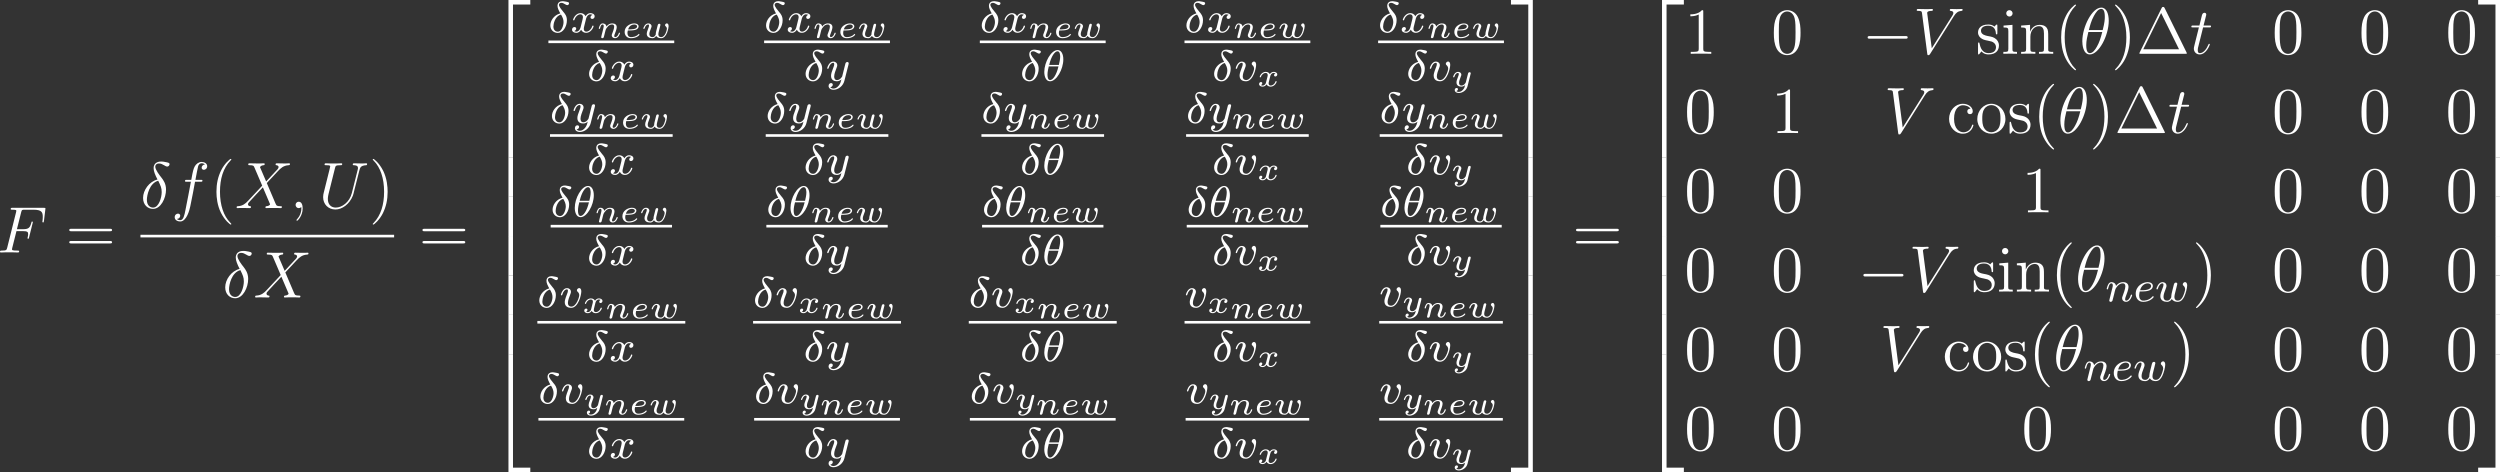 <?xml version='1.0' encoding='UTF-8'?>
<!-- Generated by CodeCogs with dvisvgm 3.4.3 -->
<svg version='1.1' xmlns='http://www.w3.org/2000/svg' xmlns:xlink='http://www.w3.org/1999/xlink' width='514.854pt' height='97.241pt' viewBox='-.167 -.335 514.854 97.241'>
<rect x="-.167" y="-.335" width="514.854" height="97.241" fill="#333333" stroke="none"/>
<defs>
<path id='g1-0' d='M7.878-2.75C8.082-2.75 8.297-2.75 8.297-2.989S8.082-3.228 7.878-3.228H1.411C1.207-3.228 .992-3.228 .992-2.989S1.207-2.75 1.411-2.75H7.878Z'/>
<path id='g5-1' d='M5.153-8.321C5.069-8.488 5.045-8.536 4.878-8.536C4.698-8.536 4.674-8.488 4.591-8.321L.598-.239C.574-.203 .55-.132 .55-.084C.55-.012 .562 0 .801 0H8.942C9.182 0 9.194-.012 9.194-.084C9.194-.132 9.17-.203 9.146-.239L5.153-8.321ZM4.507-7.436L7.771-.825H1.255L4.507-7.436Z'/>
<path id='g5-40' d='M3.885 2.905C3.885 2.869 3.885 2.845 3.682 2.642C2.487 1.435 1.817-.538 1.817-2.977C1.817-5.296 2.379-7.293 3.766-8.703C3.885-8.811 3.885-8.835 3.885-8.871C3.885-8.942 3.826-8.966 3.778-8.966C3.622-8.966 2.642-8.106 2.056-6.934C1.447-5.727 1.172-4.447 1.172-2.977C1.172-1.913 1.339-.49 1.961 .789C2.666 2.224 3.646 3.001 3.778 3.001C3.826 3.001 3.885 2.977 3.885 2.905Z'/>
<path id='g5-41' d='M3.371-2.977C3.371-3.885 3.252-5.368 2.582-6.755C1.877-8.189 .897-8.966 .765-8.966C.717-8.966 .658-8.942 .658-8.871C.658-8.835 .658-8.811 .861-8.608C2.056-7.4 2.726-5.428 2.726-2.989C2.726-.669 2.164 1.327 .777 2.738C.658 2.845 .658 2.869 .658 2.905C.658 2.977 .717 3.001 .765 3.001C.921 3.001 1.901 2.14 2.487 .968C3.096-.251 3.371-1.542 3.371-2.977Z'/>
<path id='g5-48' d='M5.356-3.826C5.356-4.818 5.296-5.786 4.866-6.695C4.376-7.687 3.515-7.95 2.929-7.95C2.236-7.95 1.387-7.603 .944-6.611C.61-5.858 .49-5.117 .49-3.826C.49-2.666 .574-1.793 1.004-.944C1.47-.036 2.295 .251 2.917 .251C3.957 .251 4.555-.371 4.902-1.064C5.332-1.961 5.356-3.132 5.356-3.826ZM2.917 .012C2.534 .012 1.757-.203 1.53-1.506C1.399-2.224 1.399-3.132 1.399-3.969C1.399-4.949 1.399-5.834 1.59-6.539C1.793-7.34 2.403-7.711 2.917-7.711C3.371-7.711 4.065-7.436 4.292-6.408C4.447-5.727 4.447-4.782 4.447-3.969C4.447-3.168 4.447-2.26 4.316-1.53C4.089-.215 3.335 .012 2.917 .012Z'/>
<path id='g5-49' d='M3.443-7.663C3.443-7.938 3.443-7.95 3.204-7.95C2.917-7.627 2.319-7.185 1.088-7.185V-6.838C1.363-6.838 1.961-6.838 2.618-7.149V-.921C2.618-.49 2.582-.347 1.53-.347H1.16V0C1.482-.024 2.642-.024 3.037-.024S4.579-.024 4.902 0V-.347H4.531C3.479-.347 3.443-.49 3.443-.921V-7.663Z'/>
<path id='g5-61' d='M8.07-3.873C8.237-3.873 8.452-3.873 8.452-4.089C8.452-4.316 8.249-4.316 8.07-4.316H1.028C.861-4.316 .646-4.316 .646-4.101C.646-3.873 .849-3.873 1.028-3.873H8.07ZM8.07-1.65C8.237-1.65 8.452-1.65 8.452-1.865C8.452-2.092 8.249-2.092 8.07-2.092H1.028C.861-2.092 .646-2.092 .646-1.877C.646-1.65 .849-1.65 1.028-1.65H8.07Z'/>
<path id='g5-99' d='M4.328-4.423C4.184-4.423 3.742-4.423 3.742-3.933C3.742-3.646 3.945-3.443 4.232-3.443C4.507-3.443 4.734-3.61 4.734-3.957C4.734-4.758 3.897-5.332 2.929-5.332C1.53-5.332 .418-4.089 .418-2.582C.418-1.052 1.566 .12 2.917 .12C4.495 .12 4.854-1.315 4.854-1.423S4.77-1.53 4.734-1.53C4.627-1.53 4.615-1.494 4.579-1.351C4.316-.502 3.67-.143 3.025-.143C2.295-.143 1.327-.777 1.327-2.594C1.327-4.579 2.343-5.069 2.941-5.069C3.395-5.069 4.053-4.89 4.328-4.423Z'/>
<path id='g5-105' d='M2.08-7.364C2.08-7.675 1.829-7.95 1.494-7.95C1.184-7.95 .921-7.699 .921-7.376C.921-7.018 1.207-6.791 1.494-6.791C1.865-6.791 2.08-7.101 2.08-7.364ZM.43-5.141V-4.794C1.196-4.794 1.303-4.722 1.303-4.136V-.885C1.303-.347 1.172-.347 .395-.347V0C.729-.024 1.303-.024 1.65-.024C1.781-.024 2.475-.024 2.881 0V-.347C2.104-.347 2.056-.406 2.056-.873V-5.272L.43-5.141Z'/>
<path id='g5-110' d='M5.32-2.905C5.32-4.017 5.32-4.352 5.045-4.734C4.698-5.2 4.136-5.272 3.73-5.272C2.57-5.272 2.116-4.28 2.02-4.041H2.008V-5.272L.383-5.141V-4.794C1.196-4.794 1.291-4.71 1.291-4.125V-.885C1.291-.347 1.16-.347 .383-.347V0C.693-.024 1.339-.024 1.674-.024C2.02-.024 2.666-.024 2.977 0V-.347C2.212-.347 2.068-.347 2.068-.885V-3.108C2.068-4.364 2.893-5.033 3.634-5.033S4.543-4.423 4.543-3.694V-.885C4.543-.347 4.411-.347 3.634-.347V0C3.945-.024 4.591-.024 4.926-.024C5.272-.024 5.918-.024 6.229 0V-.347C5.631-.347 5.332-.347 5.32-.705V-2.905Z'/>
<path id='g5-111' d='M5.487-2.558C5.487-4.101 4.316-5.332 2.929-5.332C1.494-5.332 .359-4.065 .359-2.558C.359-1.028 1.554 .12 2.917 .12C4.328 .12 5.487-1.052 5.487-2.558ZM2.929-.143C2.487-.143 1.949-.335 1.602-.921C1.279-1.459 1.267-2.164 1.267-2.666C1.267-3.12 1.267-3.85 1.638-4.388C1.973-4.902 2.499-5.093 2.917-5.093C3.383-5.093 3.885-4.878 4.208-4.411C4.579-3.862 4.579-3.108 4.579-2.666C4.579-2.248 4.579-1.506 4.268-.944C3.933-.371 3.383-.143 2.929-.143Z'/>
<path id='g5-115' d='M3.921-5.057C3.921-5.272 3.921-5.332 3.802-5.332C3.706-5.332 3.479-5.069 3.395-4.961C3.025-5.26 2.654-5.332 2.271-5.332C.825-5.332 .395-4.543 .395-3.885C.395-3.754 .395-3.335 .849-2.917C1.231-2.582 1.638-2.499 2.188-2.391C2.845-2.26 3.001-2.224 3.3-1.985C3.515-1.805 3.67-1.542 3.67-1.207C3.67-.693 3.371-.12 2.319-.12C1.53-.12 .956-.574 .693-1.769C.646-1.985 .646-1.997 .634-2.008C.61-2.056 .562-2.056 .526-2.056C.395-2.056 .395-1.997 .395-1.781V-.155C.395 .06 .395 .12 .514 .12C.574 .12 .586 .108 .789-.143C.849-.227 .849-.251 1.028-.442C1.482 .12 2.128 .12 2.331 .12C3.587 .12 4.208-.574 4.208-1.518C4.208-2.164 3.814-2.546 3.706-2.654C3.276-3.025 2.953-3.096 2.164-3.24C1.805-3.312 .933-3.479 .933-4.196C.933-4.567 1.184-5.117 2.26-5.117C3.563-5.117 3.634-4.005 3.658-3.634C3.67-3.539 3.754-3.539 3.79-3.539C3.921-3.539 3.921-3.599 3.921-3.814V-5.057Z'/>
<path id='g2-101' d='M1.321-1.345C1.716-1.345 2.17-1.375 2.481-1.476C3.001-1.65 3.025-2.014 3.025-2.104C3.025-2.397 2.738-2.636 2.23-2.636C1.494-2.636 .478-2.11 .478-1.088C.478-.454 .891 .06 1.638 .06C2.75 .06 3.186-.532 3.186-.604C3.186-.658 3.12-.723 3.072-.723C3.043-.723 3.037-.717 2.947-.628C2.588-.221 1.979-.137 1.65-.137C1.166-.137 .992-.484 .992-.867C.992-.915 .998-1.112 1.058-1.345H1.321ZM1.112-1.542C1.309-2.248 1.895-2.439 2.23-2.439C2.511-2.439 2.75-2.313 2.75-2.098C2.75-1.542 1.751-1.542 1.112-1.542Z'/>
<path id='g2-110' d='M1.751-2.068C1.722-2.523 1.303-2.636 1.076-2.636S.693-2.499 .586-2.307C.436-2.062 .365-1.745 .365-1.722C.365-1.656 .418-1.632 .472-1.632C.568-1.632 .574-1.674 .604-1.769C.723-2.248 .867-2.439 1.058-2.439C1.273-2.439 1.273-2.194 1.273-2.134C1.273-2.038 1.213-1.799 1.172-1.632C1.13-1.47 1.07-1.225 1.04-1.094C.998-.944 .962-.789 .921-.64C.879-.472 .807-.173 .807-.137C.807-.006 .909 .06 1.016 .06S1.225-.012 1.273-.102C1.285-.137 1.339-.347 1.369-.466L1.5-1.004C1.542-1.16 1.566-1.267 1.602-1.405C1.656-1.608 1.865-1.925 2.086-2.146C2.206-2.26 2.463-2.439 2.786-2.439C3.168-2.439 3.168-2.134 3.168-2.02C3.168-1.668 2.911-1.028 2.803-.759C2.768-.658 2.726-.562 2.726-.46C2.726-.155 3.001 .06 3.33 .06C3.933 .06 4.232-.729 4.232-.861C4.232-.873 4.226-.944 4.119-.944C4.035-.944 4.029-.915 3.993-.801C3.897-.484 3.652-.137 3.347-.137C3.234-.137 3.186-.227 3.186-.353C3.186-.472 3.228-.574 3.282-.699C3.371-.933 3.64-1.608 3.64-1.943C3.64-2.433 3.27-2.636 2.815-2.636C2.517-2.636 2.134-2.54 1.751-2.068Z'/>
<path id='g2-119' d='M1.811-1.883C1.853-1.985 1.865-2.02 1.865-2.116C1.865-2.451 1.56-2.636 1.267-2.636C.658-2.636 .365-1.841 .365-1.716C.365-1.686 .389-1.632 .472-1.632S.574-1.668 .592-1.722C.759-2.295 1.076-2.439 1.243-2.439C1.363-2.439 1.405-2.361 1.405-2.224C1.405-2.092 1.327-1.895 1.261-1.733C1.022-1.136 .986-.909 .986-.753C.986-.179 1.447 .06 2.008 .06C2.122 .06 2.445 .06 2.708-.353L2.756-.293C2.827-.197 3.025 .06 3.599 .06C4.692 .06 4.973-1.901 4.973-2.146C4.973-2.576 4.728-2.642 4.651-2.642C4.483-2.642 4.316-2.469 4.316-2.307C4.316-2.2 4.394-2.14 4.435-2.11C4.585-1.991 4.657-1.835 4.657-1.65C4.657-1.512 4.376-.137 3.622-.137C3.102-.137 3.102-.55 3.102-.669C3.102-.825 3.156-1.046 3.204-1.231L3.353-1.835L3.437-2.17C3.455-2.242 3.485-2.355 3.485-2.379C3.485-2.451 3.431-2.576 3.27-2.576C3.049-2.576 3.007-2.391 2.953-2.182C2.905-1.985 2.69-1.142 2.666-1.034C2.648-.944 2.63-.873 2.63-.741C2.63-.699 2.63-.664 2.636-.628C2.457-.263 2.277-.137 2.032-.137C1.614-.137 1.459-.377 1.459-.687C1.459-.915 1.548-1.219 1.733-1.674L1.811-1.883Z'/>
<path id='g2-120' d='M3.365-2.349C3.156-2.289 3.108-2.116 3.108-2.026C3.108-1.835 3.264-1.793 3.347-1.793C3.521-1.793 3.694-1.937 3.694-2.17C3.694-2.493 3.341-2.636 3.037-2.636C2.642-2.636 2.403-2.331 2.337-2.218C2.26-2.367 2.032-2.636 1.584-2.636C.897-2.636 .49-1.925 .49-1.716C.49-1.686 .514-1.632 .598-1.632S.699-1.668 .717-1.722C.867-2.206 1.273-2.439 1.566-2.439S1.949-2.248 1.949-2.05C1.949-1.979 1.949-1.925 1.901-1.739C1.763-1.184 1.632-.64 1.602-.568C1.512-.341 1.297-.137 1.046-.137C1.01-.137 .843-.137 .705-.227C.938-.305 .962-.502 .962-.55C.962-.705 .843-.783 .723-.783C.556-.783 .377-.652 .377-.406C.377-.066 .753 .06 1.034 .06C1.375 .06 1.62-.173 1.733-.359C1.853-.108 2.14 .06 2.481 .06C3.186 .06 3.581-.664 3.581-.861C3.581-.873 3.575-.944 3.467-.944C3.383-.944 3.371-.903 3.353-.849C3.18-.329 2.756-.137 2.505-.137C2.277-.137 2.116-.269 2.116-.52C2.116-.634 2.146-.765 2.2-.974L2.391-1.751C2.451-1.985 2.481-2.092 2.606-2.236C2.69-2.325 2.833-2.439 3.025-2.439C3.055-2.439 3.234-2.439 3.365-2.349Z'/>
<path id='g2-121' d='M3.563-2.295C3.575-2.337 3.581-2.361 3.581-2.379C3.581-2.451 3.527-2.576 3.365-2.576C3.264-2.576 3.162-2.511 3.12-2.427C3.096-2.385 3.055-2.2 3.025-2.086L2.899-1.59L2.714-.843C2.672-.675 2.648-.58 2.409-.353C2.343-.293 2.152-.137 1.895-.137C1.453-.137 1.453-.526 1.453-.634C1.453-.897 1.524-1.166 1.787-1.823C1.847-1.967 1.865-2.008 1.865-2.116C1.865-2.451 1.566-2.636 1.267-2.636C.658-2.636 .365-1.847 .365-1.716C.365-1.686 .389-1.632 .472-1.632S.574-1.668 .592-1.722C.759-2.301 1.076-2.439 1.243-2.439C1.363-2.439 1.405-2.361 1.405-2.224C1.405-2.098 1.327-1.895 1.261-1.733C1.052-1.207 .98-.933 .98-.717C.98-.149 1.405 .06 1.871 .06C1.955 .06 2.236 .06 2.552-.215C2.475 .114 2.421 .347 2.134 .658C2.026 .777 1.757 1.022 1.399 1.022C1.345 1.022 1.088 1.016 .95 .861C1.213 .813 1.249 .58 1.249 .526C1.249 .365 1.118 .299 1.004 .299C.855 .299 .658 .418 .658 .693C.658 .98 .938 1.219 1.405 1.219C2.038 1.219 2.803 .753 2.989 .006L3.563-2.295Z'/>
<path id='g4-14' d='M3.108-5.212C1.578-4.842 .478-3.252 .478-1.853C.478-.574 1.339 .143 2.295 .143C3.706 .143 4.663-1.793 4.663-3.383C4.663-4.459 4.16-5.117 3.862-5.511C3.419-6.073 2.702-6.994 2.702-7.568C2.702-7.771 2.857-8.13 3.383-8.13C3.754-8.13 3.981-7.998 4.34-7.795C4.447-7.723 4.722-7.568 4.878-7.568C5.129-7.568 5.308-7.819 5.308-8.01C5.308-8.237 5.129-8.273 4.71-8.369C4.148-8.488 3.981-8.488 3.778-8.488S2.403-8.488 2.403-7.269C2.403-6.683 2.702-6.001 3.108-5.212ZM3.24-4.985C3.694-4.041 3.873-3.682 3.873-2.905C3.873-1.973 3.371-.096 2.307-.096C1.841-.096 1.172-.406 1.172-1.518C1.172-2.295 1.614-4.555 3.24-4.985Z'/>
<path id='g4-18' d='M5.296-6.013C5.296-7.233 4.914-8.416 3.933-8.416C2.26-8.416 .478-4.914 .478-2.283C.478-1.733 .598 .12 1.853 .12C3.479 .12 5.296-3.3 5.296-6.013ZM1.674-4.328C1.853-5.033 2.104-6.037 2.582-6.886C2.977-7.603 3.395-8.177 3.921-8.177C4.316-8.177 4.579-7.843 4.579-6.695C4.579-6.265 4.543-5.667 4.196-4.328H1.674ZM4.113-3.969C3.814-2.798 3.563-2.044 3.132-1.291C2.786-.681 2.367-.12 1.865-.12C1.494-.12 1.196-.406 1.196-1.59C1.196-2.367 1.387-3.18 1.578-3.969H4.113Z'/>
<path id='g4-59' d='M2.331 .048C2.331-.646 2.104-1.16 1.614-1.16C1.231-1.16 1.04-.849 1.04-.586S1.219 0 1.626 0C1.781 0 1.913-.048 2.02-.155C2.044-.179 2.056-.179 2.068-.179C2.092-.179 2.092-.012 2.092 .048C2.092 .442 2.02 1.219 1.327 1.997C1.196 2.14 1.196 2.164 1.196 2.188C1.196 2.248 1.255 2.307 1.315 2.307C1.411 2.307 2.331 1.423 2.331 .048Z'/>
<path id='g4-70' d='M3.551-3.897H4.698C5.607-3.897 5.679-3.694 5.679-3.347C5.679-3.192 5.655-3.025 5.595-2.762C5.571-2.714 5.559-2.654 5.559-2.63C5.559-2.546 5.607-2.499 5.691-2.499C5.786-2.499 5.798-2.546 5.846-2.738L6.539-5.523C6.539-5.571 6.504-5.643 6.42-5.643C6.312-5.643 6.3-5.595 6.253-5.392C6.001-4.495 5.762-4.244 4.722-4.244H3.634L4.411-7.34C4.519-7.759 4.543-7.795 5.033-7.795H6.635C8.13-7.795 8.345-7.352 8.345-6.504C8.345-6.432 8.345-6.169 8.309-5.858C8.297-5.81 8.273-5.655 8.273-5.607C8.273-5.511 8.333-5.475 8.404-5.475C8.488-5.475 8.536-5.523 8.56-5.738L8.811-7.831C8.811-7.867 8.835-7.986 8.835-8.01C8.835-8.141 8.727-8.141 8.512-8.141H2.845C2.618-8.141 2.499-8.141 2.499-7.926C2.499-7.795 2.582-7.795 2.786-7.795C3.527-7.795 3.527-7.711 3.527-7.58C3.527-7.52 3.515-7.472 3.479-7.34L1.865-.885C1.757-.466 1.733-.347 .897-.347C.669-.347 .55-.347 .55-.132C.55 0 .658 0 .729 0C.956 0 1.196-.024 1.423-.024H2.977C3.24-.024 3.527 0 3.79 0C3.897 0 4.041 0 4.041-.215C4.041-.347 3.969-.347 3.706-.347C2.762-.347 2.738-.43 2.738-.61C2.738-.669 2.762-.765 2.786-.849L3.551-3.897Z'/>
<path id='g4-85' d='M6.049-2.75C5.631-1.076 4.244-.096 3.12-.096C2.26-.096 1.674-.669 1.674-1.662C1.674-1.71 1.674-2.068 1.805-2.594L2.977-7.293C3.084-7.699 3.108-7.819 3.957-7.819C4.172-7.819 4.292-7.819 4.292-8.034C4.292-8.165 4.184-8.165 4.113-8.165C3.897-8.165 3.646-8.141 3.419-8.141H2.008C1.781-8.141 1.53-8.165 1.303-8.165C1.219-8.165 1.076-8.165 1.076-7.938C1.076-7.819 1.16-7.819 1.387-7.819C2.104-7.819 2.104-7.723 2.104-7.592C2.104-7.52 2.02-7.173 1.961-6.97L.921-2.786C.885-2.654 .813-2.331 .813-2.008C.813-.693 1.757 .251 3.061 .251C4.268 .251 5.607-.705 6.217-2.224C6.3-2.427 6.408-2.845 6.48-3.168C6.599-3.599 6.85-4.651 6.934-4.961L7.388-6.755C7.544-7.376 7.639-7.771 8.691-7.819C8.787-7.831 8.835-7.926 8.835-8.034C8.835-8.165 8.727-8.165 8.679-8.165C8.512-8.165 8.297-8.141 8.13-8.141H7.568C6.826-8.141 6.444-8.165 6.432-8.165C6.36-8.165 6.217-8.165 6.217-7.938C6.217-7.819 6.312-7.819 6.396-7.819C7.113-7.795 7.161-7.52 7.161-7.305C7.161-7.197 7.161-7.161 7.113-6.994L6.049-2.75Z'/>
<path id='g4-86' d='M7.4-6.838C7.807-7.484 8.177-7.771 8.787-7.819C8.907-7.831 9.002-7.831 9.002-8.046C9.002-8.094 8.978-8.165 8.871-8.165C8.656-8.165 8.141-8.141 7.926-8.141C7.58-8.141 7.221-8.165 6.886-8.165C6.791-8.165 6.671-8.165 6.671-7.938C6.671-7.831 6.779-7.819 6.826-7.819C7.269-7.783 7.317-7.568 7.317-7.424C7.317-7.245 7.149-6.97 7.137-6.958L3.383-1.004L2.546-7.448C2.546-7.795 3.168-7.819 3.3-7.819C3.479-7.819 3.587-7.819 3.587-8.046C3.587-8.165 3.455-8.165 3.419-8.165C3.216-8.165 2.977-8.141 2.774-8.141H2.104C1.231-8.141 .873-8.165 .861-8.165C.789-8.165 .646-8.165 .646-7.95C.646-7.819 .729-7.819 .921-7.819C1.53-7.819 1.566-7.711 1.602-7.412L2.558-.036C2.594 .215 2.594 .251 2.762 .251C2.905 .251 2.965 .215 3.084 .024L7.4-6.838Z'/>
<path id='g4-88' d='M5.679-4.854L4.555-7.472C4.71-7.759 5.069-7.807 5.212-7.819C5.284-7.819 5.416-7.831 5.416-8.034C5.416-8.165 5.308-8.165 5.236-8.165C5.033-8.165 4.794-8.141 4.591-8.141H3.897C3.168-8.141 2.642-8.165 2.63-8.165C2.534-8.165 2.415-8.165 2.415-7.938C2.415-7.819 2.523-7.819 2.678-7.819C3.371-7.819 3.419-7.699 3.539-7.412L4.961-4.089L2.367-1.315C1.937-.849 1.423-.395 .538-.347C.395-.335 .299-.335 .299-.12C.299-.084 .311 0 .442 0C.61 0 .789-.024 .956-.024H1.518C1.901-.024 2.319 0 2.69 0C2.774 0 2.917 0 2.917-.215C2.917-.335 2.833-.347 2.762-.347C2.523-.371 2.367-.502 2.367-.693C2.367-.897 2.511-1.04 2.857-1.399L3.921-2.558C4.184-2.833 4.818-3.527 5.081-3.79L6.336-.849C6.348-.825 6.396-.705 6.396-.693C6.396-.586 6.133-.371 5.75-.347C5.679-.347 5.547-.335 5.547-.12C5.547 0 5.667 0 5.727 0C5.93 0 6.169-.024 6.372-.024H7.687C7.902-.024 8.13 0 8.333 0C8.416 0 8.548 0 8.548-.227C8.548-.347 8.428-.347 8.321-.347C7.603-.359 7.58-.418 7.376-.861L5.798-4.567L7.317-6.193C7.436-6.312 7.711-6.611 7.819-6.731C8.333-7.269 8.811-7.759 9.779-7.819C9.899-7.831 10.018-7.831 10.018-8.034C10.018-8.165 9.911-8.165 9.863-8.165C9.696-8.165 9.516-8.141 9.349-8.141H8.799C8.416-8.141 7.998-8.165 7.627-8.165C7.544-8.165 7.4-8.165 7.4-7.95C7.4-7.831 7.484-7.819 7.556-7.819C7.747-7.795 7.95-7.699 7.95-7.472L7.938-7.448C7.926-7.364 7.902-7.245 7.771-7.101L5.679-4.854Z'/>
<path id='g4-102' d='M5.332-4.806C5.571-4.806 5.667-4.806 5.667-5.033C5.667-5.153 5.571-5.153 5.356-5.153H4.388C4.615-6.384 4.782-7.233 4.878-7.615C4.949-7.902 5.2-8.177 5.511-8.177C5.762-8.177 6.013-8.07 6.133-7.962C5.667-7.914 5.523-7.568 5.523-7.364C5.523-7.125 5.703-6.982 5.93-6.982C6.169-6.982 6.528-7.185 6.528-7.639C6.528-8.141 6.025-8.416 5.499-8.416C4.985-8.416 4.483-8.034 4.244-7.568C4.029-7.149 3.909-6.719 3.634-5.153H2.833C2.606-5.153 2.487-5.153 2.487-4.937C2.487-4.806 2.558-4.806 2.798-4.806H3.563C3.347-3.694 2.857-.992 2.582 .287C2.379 1.327 2.2 2.2 1.602 2.2C1.566 2.2 1.219 2.2 1.004 1.973C1.614 1.925 1.614 1.399 1.614 1.387C1.614 1.148 1.435 1.004 1.207 1.004C.968 1.004 .61 1.207 .61 1.662C.61 2.176 1.136 2.439 1.602 2.439C2.821 2.439 3.324 .251 3.455-.347C3.67-1.267 4.256-4.447 4.316-4.806H5.332Z'/>
<path id='g4-116' d='M2.403-4.806H3.503C3.73-4.806 3.85-4.806 3.85-5.021C3.85-5.153 3.778-5.153 3.539-5.153H2.487L2.929-6.898C2.977-7.066 2.977-7.089 2.977-7.173C2.977-7.364 2.821-7.472 2.666-7.472C2.57-7.472 2.295-7.436 2.2-7.054L1.733-5.153H.61C.371-5.153 .263-5.153 .263-4.926C.263-4.806 .347-4.806 .574-4.806H1.638L.849-1.65C.753-1.231 .717-1.112 .717-.956C.717-.395 1.112 .12 1.781 .12C2.989 .12 3.634-1.626 3.634-1.71C3.634-1.781 3.587-1.817 3.515-1.817C3.491-1.817 3.443-1.817 3.419-1.769C3.407-1.757 3.395-1.745 3.312-1.554C3.061-.956 2.511-.12 1.817-.12C1.459-.12 1.435-.418 1.435-.681C1.435-.693 1.435-.921 1.47-1.064L2.403-4.806Z'/>
<path id='g0-50' d='M3.897 21.041H4.722V.359H7.878V-.466H3.897V21.041Z'/>
<path id='g0-51' d='M3.24 21.041H4.065V-.466H.084V.359H3.24V21.041Z'/>
<path id='g0-52' d='M3.897 21.029H7.878V20.204H4.722V-.478H3.897V21.029Z'/>
<path id='g0-53' d='M3.24 20.204H.084V21.029H4.065V-.478H3.24V20.204Z'/>
<path id='g0-54' d='M3.897 7.185H4.722V-.012H3.897V7.185Z'/>
<path id='g0-55' d='M3.24 7.185H4.065V-.012H3.24V7.185Z'/>
<path id='g3-14' d='M2.168-3.467C.964-3.148 .351-2.096 .351-1.283C.351-.391 1.02 .096 1.714 .096C2.654 .096 3.371-1.052 3.371-2.216C3.371-2.981 3.013-3.403 2.742-3.714C2.479-4.025 1.921-4.678 1.921-5.037C1.921-5.212 2.088-5.388 2.351-5.388S2.79-5.276 3.005-5.149C3.196-5.029 3.339-4.965 3.435-4.965C3.634-4.965 3.762-5.157 3.762-5.292C3.762-5.483 3.666-5.507 3.26-5.595C2.805-5.691 2.574-5.691 2.566-5.691C2.224-5.691 1.658-5.523 1.658-4.846C1.658-4.431 1.881-3.977 2.168-3.467ZM2.295-3.252C2.574-2.782 2.758-2.383 2.758-1.889C2.758-1.267 2.399-.128 1.722-.128C1.403-.128 .909-.335 .909-1.068C.909-1.482 1.148-2.949 2.295-3.252Z'/>
<path id='g3-18' d='M3.818-3.913C3.818-4.91 3.435-5.611 2.774-5.611C1.586-5.611 .351-3.395 .351-1.618C.351-.853 .614 .08 1.403 .08C2.566 .08 3.818-2.08 3.818-3.913ZM1.243-2.901C1.618-4.511 2.271-5.388 2.766-5.388C3.244-5.388 3.244-4.535 3.244-4.384C3.244-3.937 3.1-3.292 3.005-2.901H1.243ZM2.933-2.63C2.558-1.028 1.905-.143 1.411-.143C.98-.143 .933-.781 .933-1.148C.933-1.65 1.084-2.295 1.172-2.63H2.933Z'/>
<path id='g3-101' d='M1.602-1.817C1.777-1.817 2.375-1.825 2.798-1.977C3.491-2.216 3.515-2.694 3.515-2.813C3.515-3.26 3.092-3.515 2.574-3.515C1.674-3.515 .391-2.805 .391-1.395C.391-.582 .885 .08 1.761 .08C3.005 .08 3.674-.717 3.674-.829C3.674-.901 3.595-.956 3.547-.956S3.475-.933 3.435-.885C2.805-.143 1.913-.143 1.777-.143C1.196-.143 1.02-.638 1.02-1.084C1.02-1.323 1.092-1.682 1.124-1.817H1.602ZM1.188-2.04C1.443-3.013 2.168-3.292 2.574-3.292C2.893-3.292 3.196-3.132 3.196-2.813C3.196-2.04 1.889-2.04 1.554-2.04H1.188Z'/>
<path id='g3-110' d='M1.594-1.307C1.618-1.427 1.698-1.73 1.722-1.849C1.833-2.279 1.833-2.287 2.016-2.55C2.279-2.941 2.654-3.292 3.188-3.292C3.475-3.292 3.642-3.124 3.642-2.75C3.642-2.311 3.308-1.403 3.156-1.012C3.053-.749 3.053-.701 3.053-.598C3.053-.143 3.427 .08 3.77 .08C4.551 .08 4.878-1.036 4.878-1.14C4.878-1.219 4.814-1.243 4.758-1.243C4.663-1.243 4.647-1.188 4.623-1.108C4.431-.454 4.097-.143 3.794-.143C3.666-.143 3.602-.223 3.602-.406S3.666-.765 3.746-.964C3.866-1.267 4.216-2.184 4.216-2.63C4.216-3.228 3.802-3.515 3.228-3.515C2.582-3.515 2.168-3.124 1.937-2.821C1.881-3.26 1.53-3.515 1.124-3.515C.837-3.515 .638-3.332 .51-3.084C.319-2.71 .239-2.311 .239-2.295C.239-2.224 .295-2.192 .359-2.192C.462-2.192 .47-2.224 .526-2.431C.622-2.821 .765-3.292 1.1-3.292C1.307-3.292 1.355-3.092 1.355-2.917C1.355-2.774 1.315-2.622 1.251-2.359C1.235-2.295 1.116-1.825 1.084-1.714L.789-.518C.757-.399 .709-.199 .709-.167C.709 .016 .861 .08 .964 .08C1.108 .08 1.227-.016 1.283-.112C1.307-.159 1.371-.43 1.411-.598L1.594-1.307Z'/>
<path id='g3-118' d='M3.961-2.901C3.961-3.523 3.602-3.523 3.571-3.523C3.379-3.523 3.156-3.316 3.156-3.108C3.156-2.981 3.22-2.925 3.292-2.861C3.475-2.702 3.587-2.479 3.587-2.224C3.587-1.857 3.061-.143 2.144-.143C1.801-.143 1.522-.327 1.522-.829C1.522-1.267 1.761-1.897 1.953-2.375C2.048-2.63 2.072-2.694 2.072-2.837C2.072-3.268 1.722-3.515 1.355-3.515C.566-3.515 .239-2.391 .239-2.295C.239-2.224 .295-2.192 .359-2.192C.462-2.192 .47-2.24 .494-2.319C.701-3.013 1.044-3.292 1.331-3.292C1.451-3.292 1.522-3.22 1.522-3.029C1.522-2.845 1.451-2.662 1.371-2.463C.98-1.459 .948-1.196 .948-.948C.948-.08 1.658 .08 2.112 .08C3.435 .08 3.961-2.295 3.961-2.901Z'/>
<path id='g3-119' d='M3.905-2.606C3.953-2.798 4.041-3.14 4.041-3.188C4.041-3.387 3.881-3.435 3.786-3.435C3.507-3.435 3.459-3.236 3.363-2.869C3.26-2.455 3.228-2.303 3.108-1.849C3.037-1.546 2.941-1.172 2.941-.94C2.941-.901 2.949-.837 2.949-.797C2.949-.789 2.734-.143 2.208-.143C1.889-.143 1.53-.271 1.53-.861C1.53-1.251 1.714-1.769 1.969-2.415C2.048-2.622 2.072-2.694 2.072-2.837C2.072-3.276 1.722-3.515 1.355-3.515C.566-3.515 .239-2.391 .239-2.295C.239-2.224 .295-2.192 .359-2.192C.462-2.192 .47-2.24 .494-2.319C.701-3.013 1.044-3.292 1.331-3.292C1.451-3.292 1.522-3.212 1.522-3.029C1.522-2.861 1.459-2.678 1.403-2.534C1.092-1.737 .948-1.315 .948-.964C.948-.151 1.618 .08 2.176 .08C2.303 .08 2.718 .08 3.045-.446C3.268-.016 3.77 .08 4.113 .08C4.83 .08 5.165-.59 5.308-.869C5.563-1.387 5.842-2.431 5.842-2.901C5.842-3.523 5.483-3.523 5.452-3.523C5.26-3.523 5.037-3.316 5.037-3.108C5.037-2.997 5.085-2.933 5.141-2.893C5.228-2.813 5.467-2.614 5.467-2.224C5.467-1.993 5.244-1.235 5.021-.821C4.798-.422 4.535-.143 4.136-.143C3.786-.143 3.515-.327 3.515-.837C3.515-1.044 3.571-1.267 3.682-1.714L3.905-2.606Z'/>
<path id='g3-120' d='M3.993-3.18C3.642-3.092 3.626-2.782 3.626-2.75C3.626-2.574 3.762-2.455 3.937-2.455S4.384-2.59 4.384-2.933C4.384-3.387 3.881-3.515 3.587-3.515C3.212-3.515 2.909-3.252 2.726-2.941C2.55-3.363 2.136-3.515 1.809-3.515C.94-3.515 .454-2.519 .454-2.295C.454-2.224 .51-2.192 .574-2.192C.669-2.192 .685-2.232 .709-2.327C.893-2.909 1.371-3.292 1.785-3.292C2.096-3.292 2.248-3.068 2.248-2.782C2.248-2.622 2.152-2.256 2.088-2C2.032-1.769 1.857-1.06 1.817-.909C1.706-.478 1.419-.143 1.06-.143C1.028-.143 .821-.143 .654-.255C1.02-.343 1.02-.677 1.02-.685C1.02-.869 .877-.98 .701-.98C.486-.98 .255-.797 .255-.494C.255-.128 .646 .08 1.052 .08C1.474 .08 1.769-.239 1.913-.494C2.088-.104 2.455 .08 2.837 .08C3.706 .08 4.184-.917 4.184-1.14C4.184-1.219 4.121-1.243 4.065-1.243C3.969-1.243 3.953-1.188 3.929-1.108C3.77-.574 3.316-.143 2.853-.143C2.59-.143 2.399-.319 2.399-.654C2.399-.813 2.447-.996 2.558-1.443C2.614-1.682 2.79-2.383 2.829-2.534C2.941-2.949 3.22-3.292 3.579-3.292C3.618-3.292 3.826-3.292 3.993-3.18Z'/>
<path id='g3-121' d='M4.129-3.005C4.16-3.116 4.16-3.132 4.16-3.188C4.16-3.387 4.001-3.435 3.905-3.435C3.866-3.435 3.682-3.427 3.579-3.22C3.563-3.18 3.491-2.893 3.451-2.726L2.973-.813C2.965-.789 2.622-.143 2.04-.143C1.65-.143 1.514-.43 1.514-.789C1.514-1.251 1.785-1.961 1.969-2.423C2.048-2.622 2.072-2.694 2.072-2.837C2.072-3.276 1.722-3.515 1.355-3.515C.566-3.515 .239-2.391 .239-2.295C.239-2.224 .295-2.192 .359-2.192C.462-2.192 .47-2.24 .494-2.319C.701-3.013 1.044-3.292 1.331-3.292C1.451-3.292 1.522-3.212 1.522-3.029C1.522-2.861 1.459-2.678 1.403-2.534C1.076-1.69 .94-1.283 .94-.909C.94-.128 1.53 .08 2 .08C2.375 .08 2.646-.088 2.837-.271C2.726 .175 2.646 .486 2.343 .869C2.08 1.196 1.761 1.403 1.403 1.403C1.267 1.403 .964 1.379 .805 1.14C1.227 1.108 1.259 .749 1.259 .701C1.259 .51 1.116 .406 .948 .406C.773 .406 .494 .542 .494 .933C.494 1.307 .837 1.626 1.403 1.626C2.216 1.626 3.132 .972 3.371 .008L4.129-3.005Z'/>
</defs>
<g id='page1' transform='matrix(1.13 0 0 1.13 -44.694 -89.622)'>
<g fill='#fff'>
<use x='38.854' y='125.031' xlink:href='#g4-70'/>
<use x='51.379' y='125.031' xlink:href='#g5-61'/>
<use x='65' y='116.943' xlink:href='#g4-14'/>
<use x='70.633' y='116.943' xlink:href='#g4-102'/>
<use x='77.679' y='116.943' xlink:href='#g5-40'/>
<use x='82.231' y='116.943' xlink:href='#g4-88'/>
<use x='92.236' y='116.943' xlink:href='#g4-59'/>
<use x='97.48' y='116.943' xlink:href='#g4-85'/>
<use x='106.679' y='116.943' xlink:href='#g5-41'/>
</g>
<rect x='65' y='121.803' height='.478' width='46.232' fill='#fff'/>
<g fill='#fff'>
<use x='79.972' y='133.232' xlink:href='#g4-14'/>
<use x='85.605' y='133.232' xlink:href='#g4-88'/>
<use x='115.748' y='125.031' xlink:href='#g5-61'/>
<use x='128.174' y='79.481' xlink:href='#g0-50'/>
<use x='128.174' y='100.523' xlink:href='#g0-54'/>
<use x='128.174' y='107.696' xlink:href='#g0-54'/>
<use x='128.174' y='114.869' xlink:href='#g0-54'/>
<use x='128.174' y='122.042' xlink:href='#g0-54'/>
<use x='128.174' y='129.215' xlink:href='#g0-54'/>
<use x='128.174' y='136.389' xlink:href='#g0-54'/>
<use x='128.174' y='144.04' xlink:href='#g0-52'/>
<use x='139.352' y='84.92' xlink:href='#g3-14'/>
<use x='143.398' y='84.92' xlink:href='#g3-120'/>
<use x='148.165' y='85.917' xlink:href='#g2-110'/>
<use x='152.766' y='85.917' xlink:href='#g2-101'/>
<use x='156.287' y='85.917' xlink:href='#g2-119'/>
</g>
<rect x='139.352' y='86.4' height='.478' width='22.933' fill='#fff'/>
<g fill='#fff'>
<use x='146.412' y='93.75' xlink:href='#g3-14'/>
<use x='150.458' y='93.75' xlink:href='#g3-120'/>
<use x='178.665' y='84.92' xlink:href='#g3-14'/>
<use x='182.711' y='84.92' xlink:href='#g3-120'/>
<use x='187.478' y='85.917' xlink:href='#g2-110'/>
<use x='192.079' y='85.917' xlink:href='#g2-101'/>
<use x='195.6' y='85.917' xlink:href='#g2-119'/>
</g>
<rect x='178.665' y='86.4' height='.478' width='22.933' fill='#fff'/>
<g fill='#fff'>
<use x='185.873' y='93.75' xlink:href='#g3-14'/>
<use x='189.919' y='93.75' xlink:href='#g3-121'/>
<use x='217.978' y='84.92' xlink:href='#g3-14'/>
<use x='222.024' y='84.92' xlink:href='#g3-120'/>
<use x='226.791' y='85.917' xlink:href='#g2-110'/>
<use x='231.392' y='85.917' xlink:href='#g2-101'/>
<use x='234.913' y='85.917' xlink:href='#g2-119'/>
</g>
<rect x='217.978' y='86.4' height='.478' width='22.933' fill='#fff'/>
<g fill='#fff'>
<use x='225.329' y='93.75' xlink:href='#g3-14'/>
<use x='229.375' y='93.75' xlink:href='#g3-18'/>
<use x='255.278' y='84.92' xlink:href='#g3-14'/>
<use x='259.324' y='84.92' xlink:href='#g3-120'/>
<use x='264.091' y='85.917' xlink:href='#g2-110'/>
<use x='268.692' y='85.917' xlink:href='#g2-101'/>
<use x='272.213' y='85.917' xlink:href='#g2-119'/>
</g>
<rect x='255.278' y='86.4' height='.478' width='22.933' fill='#fff'/>
<g fill='#fff'>
<use x='260.325' y='93.75' xlink:href='#g3-14'/>
<use x='264.371' y='93.75' xlink:href='#g3-118'/>
<use x='268.494' y='94.746' xlink:href='#g2-120'/>
<use x='290.565' y='84.92' xlink:href='#g3-14'/>
<use x='294.611' y='84.92' xlink:href='#g3-120'/>
<use x='299.378' y='85.917' xlink:href='#g2-110'/>
<use x='303.978' y='85.917' xlink:href='#g2-101'/>
<use x='307.499' y='85.917' xlink:href='#g2-119'/>
</g>
<rect x='290.565' y='86.4' height='.478' width='22.933' fill='#fff'/>
<g fill='#fff'>
<use x='295.698' y='93.75' xlink:href='#g3-14'/>
<use x='299.744' y='93.75' xlink:href='#g3-118'/>
<use x='303.867' y='94.746' xlink:href='#g2-121'/>
<use x='139.643' y='101.444' xlink:href='#g3-14'/>
<use x='143.689' y='101.444' xlink:href='#g3-121'/>
<use x='147.875' y='102.44' xlink:href='#g2-110'/>
<use x='152.476' y='102.44' xlink:href='#g2-101'/>
<use x='155.996' y='102.44' xlink:href='#g2-119'/>
</g>
<rect x='139.643' y='103.471' height='.478' width='22.352' fill='#fff'/>
<g fill='#fff'>
<use x='146.412' y='110.822' xlink:href='#g3-14'/>
<use x='150.458' y='110.822' xlink:href='#g3-120'/>
<use x='178.956' y='101.444' xlink:href='#g3-14'/>
<use x='183.002' y='101.444' xlink:href='#g3-121'/>
<use x='187.188' y='102.44' xlink:href='#g2-110'/>
<use x='191.789' y='102.44' xlink:href='#g2-101'/>
<use x='195.309' y='102.44' xlink:href='#g2-119'/>
</g>
<rect x='178.956' y='103.471' height='.478' width='22.352' fill='#fff'/>
<g fill='#fff'>
<use x='185.873' y='110.822' xlink:href='#g3-14'/>
<use x='189.919' y='110.822' xlink:href='#g3-121'/>
<use x='218.269' y='101.444' xlink:href='#g3-14'/>
<use x='222.315' y='101.444' xlink:href='#g3-121'/>
<use x='226.501' y='102.44' xlink:href='#g2-110'/>
<use x='231.102' y='102.44' xlink:href='#g2-101'/>
<use x='234.622' y='102.44' xlink:href='#g2-119'/>
</g>
<rect x='218.269' y='103.471' height='.478' width='22.352' fill='#fff'/>
<g fill='#fff'>
<use x='225.329' y='110.822' xlink:href='#g3-14'/>
<use x='229.375' y='110.822' xlink:href='#g3-18'/>
<use x='255.569' y='101.444' xlink:href='#g3-14'/>
<use x='259.615' y='101.444' xlink:href='#g3-121'/>
<use x='263.8' y='102.44' xlink:href='#g2-110'/>
<use x='268.401' y='102.44' xlink:href='#g2-101'/>
<use x='271.922' y='102.44' xlink:href='#g2-119'/>
</g>
<rect x='255.569' y='103.471' height='.478' width='22.352' fill='#fff'/>
<g fill='#fff'>
<use x='260.325' y='110.822' xlink:href='#g3-14'/>
<use x='264.371' y='110.822' xlink:href='#g3-118'/>
<use x='268.494' y='111.818' xlink:href='#g2-120'/>
<use x='290.855' y='101.444' xlink:href='#g3-14'/>
<use x='294.901' y='101.444' xlink:href='#g3-121'/>
<use x='299.087' y='102.44' xlink:href='#g2-110'/>
<use x='303.688' y='102.44' xlink:href='#g2-101'/>
<use x='307.209' y='102.44' xlink:href='#g2-119'/>
</g>
<rect x='290.855' y='103.471' height='.478' width='22.352' fill='#fff'/>
<g fill='#fff'>
<use x='295.698' y='110.822' xlink:href='#g3-14'/>
<use x='299.744' y='110.822' xlink:href='#g3-118'/>
<use x='303.867' y='111.818' xlink:href='#g2-121'/>
<use x='139.761' y='118.515' xlink:href='#g3-14'/>
<use x='143.807' y='118.515' xlink:href='#g3-18'/>
<use x='147.757' y='119.512' xlink:href='#g2-110'/>
<use x='152.358' y='119.512' xlink:href='#g2-101'/>
<use x='155.879' y='119.512' xlink:href='#g2-119'/>
</g>
<rect x='139.761' y='119.995' height='.478' width='22.116' fill='#fff'/>
<g fill='#fff'>
<use x='146.412' y='127.345' xlink:href='#g3-14'/>
<use x='150.458' y='127.345' xlink:href='#g3-120'/>
<use x='179.074' y='118.515' xlink:href='#g3-14'/>
<use x='183.12' y='118.515' xlink:href='#g3-18'/>
<use x='187.07' y='119.512' xlink:href='#g2-110'/>
<use x='191.671' y='119.512' xlink:href='#g2-101'/>
<use x='195.192' y='119.512' xlink:href='#g2-119'/>
</g>
<rect x='179.074' y='119.995' height='.478' width='22.116' fill='#fff'/>
<g fill='#fff'>
<use x='185.873' y='127.345' xlink:href='#g3-14'/>
<use x='189.919' y='127.345' xlink:href='#g3-121'/>
<use x='218.387' y='118.515' xlink:href='#g3-14'/>
<use x='222.433' y='118.515' xlink:href='#g3-18'/>
<use x='226.383' y='119.512' xlink:href='#g2-110'/>
<use x='230.984' y='119.512' xlink:href='#g2-101'/>
<use x='234.505' y='119.512' xlink:href='#g2-119'/>
</g>
<rect x='218.387' y='119.995' height='.478' width='22.116' fill='#fff'/>
<g fill='#fff'>
<use x='225.329' y='127.345' xlink:href='#g3-14'/>
<use x='229.375' y='127.345' xlink:href='#g3-18'/>
<use x='255.686' y='118.515' xlink:href='#g3-14'/>
<use x='259.732' y='118.515' xlink:href='#g3-18'/>
<use x='263.683' y='119.512' xlink:href='#g2-110'/>
<use x='268.284' y='119.512' xlink:href='#g2-101'/>
<use x='271.804' y='119.512' xlink:href='#g2-119'/>
</g>
<rect x='255.686' y='119.995' height='.478' width='22.116' fill='#fff'/>
<g fill='#fff'>
<use x='260.325' y='127.345' xlink:href='#g3-14'/>
<use x='264.371' y='127.345' xlink:href='#g3-118'/>
<use x='268.494' y='128.341' xlink:href='#g2-120'/>
<use x='290.973' y='118.515' xlink:href='#g3-14'/>
<use x='295.019' y='118.515' xlink:href='#g3-18'/>
<use x='298.969' y='119.512' xlink:href='#g2-110'/>
<use x='303.57' y='119.512' xlink:href='#g2-101'/>
<use x='307.091' y='119.512' xlink:href='#g2-119'/>
</g>
<rect x='290.973' y='119.995' height='.478' width='22.116' fill='#fff'/>
<g fill='#fff'>
<use x='295.698' y='127.345' xlink:href='#g3-14'/>
<use x='299.744' y='127.345' xlink:href='#g3-118'/>
<use x='303.867' y='128.341' xlink:href='#g2-121'/>
<use x='137.339' y='135.039' xlink:href='#g3-14'/>
<use x='141.385' y='135.039' xlink:href='#g3-118'/>
<use x='145.509' y='136.035' xlink:href='#g2-120'/>
<use x='149.681' y='137.031' xlink:href='#g2-110'/>
<use x='154.281' y='137.031' xlink:href='#g2-101'/>
<use x='157.802' y='137.031' xlink:href='#g2-119'/>
</g>
<rect x='137.339' y='137.509' height='.478' width='26.959' fill='#fff'/>
<g fill='#fff'>
<use x='146.412' y='144.86' xlink:href='#g3-14'/>
<use x='150.458' y='144.86' xlink:href='#g3-120'/>
<use x='176.652' y='135.039' xlink:href='#g3-14'/>
<use x='180.698' y='135.039' xlink:href='#g3-118'/>
<use x='184.822' y='136.035' xlink:href='#g2-120'/>
<use x='188.993' y='137.031' xlink:href='#g2-110'/>
<use x='193.594' y='137.031' xlink:href='#g2-101'/>
<use x='197.115' y='137.031' xlink:href='#g2-119'/>
</g>
<rect x='176.652' y='137.509' height='.478' width='26.959' fill='#fff'/>
<g fill='#fff'>
<use x='185.873' y='144.86' xlink:href='#g3-14'/>
<use x='189.919' y='144.86' xlink:href='#g3-121'/>
<use x='215.965' y='135.039' xlink:href='#g3-14'/>
<use x='220.011' y='135.039' xlink:href='#g3-118'/>
<use x='224.135' y='136.035' xlink:href='#g2-120'/>
<use x='228.306' y='137.031' xlink:href='#g2-110'/>
<use x='232.907' y='137.031' xlink:href='#g2-101'/>
<use x='236.428' y='137.031' xlink:href='#g2-119'/>
</g>
<rect x='215.965' y='137.509' height='.478' width='26.959' fill='#fff'/>
<g fill='#fff'>
<use x='225.329' y='144.86' xlink:href='#g3-14'/>
<use x='229.375' y='144.86' xlink:href='#g3-18'/>
<use x='255.288' y='135.039' xlink:href='#g3-118'/>
<use x='259.411' y='136.035' xlink:href='#g2-120'/>
<use x='263.583' y='137.031' xlink:href='#g2-110'/>
<use x='268.184' y='137.031' xlink:href='#g2-101'/>
<use x='271.705' y='137.031' xlink:href='#g2-119'/>
</g>
<rect x='255.288' y='137.509' height='.478' width='22.913' fill='#fff'/>
<g fill='#fff'>
<use x='260.325' y='144.86' xlink:href='#g3-14'/>
<use x='264.371' y='144.86' xlink:href='#g3-118'/>
<use x='268.494' y='145.856' xlink:href='#g2-120'/>
<use x='290.768' y='134.872' xlink:href='#g3-118'/>
<use x='294.892' y='135.869' xlink:href='#g2-121'/>
<use x='298.676' y='136.865' xlink:href='#g2-110'/>
<use x='303.277' y='136.865' xlink:href='#g2-101'/>
<use x='306.798' y='136.865' xlink:href='#g2-119'/>
</g>
<rect x='290.768' y='137.509' height='.478' width='22.526' fill='#fff'/>
<g fill='#fff'>
<use x='295.698' y='144.86' xlink:href='#g3-14'/>
<use x='299.744' y='144.86' xlink:href='#g3-118'/>
<use x='303.867' y='145.856' xlink:href='#g2-121'/>
<use x='137.533' y='152.553' xlink:href='#g3-14'/>
<use x='141.579' y='152.553' xlink:href='#g3-118'/>
<use x='145.702' y='153.549' xlink:href='#g2-121'/>
<use x='149.487' y='154.546' xlink:href='#g2-110'/>
<use x='154.088' y='154.546' xlink:href='#g2-101'/>
<use x='157.608' y='154.546' xlink:href='#g2-119'/>
</g>
<rect x='137.533' y='155.19' height='.478' width='26.572' fill='#fff'/>
<g fill='#fff'>
<use x='146.412' y='162.54' xlink:href='#g3-14'/>
<use x='150.458' y='162.54' xlink:href='#g3-120'/>
<use x='176.846' y='152.553' xlink:href='#g3-14'/>
<use x='180.892' y='152.553' xlink:href='#g3-118'/>
<use x='185.015' y='153.549' xlink:href='#g2-121'/>
<use x='188.8' y='154.546' xlink:href='#g2-110'/>
<use x='193.401' y='154.546' xlink:href='#g2-101'/>
<use x='196.921' y='154.546' xlink:href='#g2-119'/>
</g>
<rect x='176.846' y='155.19' height='.478' width='26.572' fill='#fff'/>
<g fill='#fff'>
<use x='185.873' y='162.54' xlink:href='#g3-14'/>
<use x='189.919' y='162.54' xlink:href='#g3-121'/>
<use x='216.159' y='152.553' xlink:href='#g3-14'/>
<use x='220.205' y='152.553' xlink:href='#g3-118'/>
<use x='224.328' y='153.549' xlink:href='#g2-121'/>
<use x='228.113' y='154.546' xlink:href='#g2-110'/>
<use x='232.714' y='154.546' xlink:href='#g2-101'/>
<use x='236.234' y='154.546' xlink:href='#g2-119'/>
</g>
<rect x='216.159' y='155.19' height='.478' width='26.572' fill='#fff'/>
<g fill='#fff'>
<use x='225.329' y='162.54' xlink:href='#g3-14'/>
<use x='229.375' y='162.54' xlink:href='#g3-18'/>
<use x='255.482' y='152.553' xlink:href='#g3-118'/>
<use x='259.605' y='153.549' xlink:href='#g2-121'/>
<use x='263.39' y='154.546' xlink:href='#g2-110'/>
<use x='267.99' y='154.546' xlink:href='#g2-101'/>
<use x='271.511' y='154.546' xlink:href='#g2-119'/>
</g>
<rect x='255.482' y='155.19' height='.478' width='22.526' fill='#fff'/>
<g fill='#fff'>
<use x='260.325' y='162.54' xlink:href='#g3-14'/>
<use x='264.371' y='162.54' xlink:href='#g3-118'/>
<use x='268.494' y='163.537' xlink:href='#g2-120'/>
<use x='290.768' y='152.553' xlink:href='#g3-118'/>
<use x='294.892' y='153.549' xlink:href='#g2-121'/>
<use x='298.676' y='154.546' xlink:href='#g2-110'/>
<use x='303.277' y='154.546' xlink:href='#g2-101'/>
<use x='306.798' y='154.546' xlink:href='#g2-119'/>
</g>
<rect x='290.768' y='155.19' height='.478' width='22.526' fill='#fff'/>
<g fill='#fff'>
<use x='295.698' y='162.54' xlink:href='#g3-14'/>
<use x='299.744' y='162.54' xlink:href='#g3-118'/>
<use x='303.867' y='163.537' xlink:href='#g2-121'/>
<use x='314.693' y='79.481' xlink:href='#g0-51'/>
<use x='314.693' y='100.523' xlink:href='#g0-55'/>
<use x='314.693' y='107.696' xlink:href='#g0-55'/>
<use x='314.693' y='114.869' xlink:href='#g0-55'/>
<use x='314.693' y='122.042' xlink:href='#g0-55'/>
<use x='314.693' y='129.215' xlink:href='#g0-55'/>
<use x='314.693' y='136.389' xlink:href='#g0-55'/>
<use x='314.693' y='144.04' xlink:href='#g0-53'/>
<use x='325.984' y='125.031' xlink:href='#g5-61'/>
<use x='338.409' y='79.481' xlink:href='#g0-50'/>
<use x='338.409' y='100.523' xlink:href='#g0-54'/>
<use x='338.409' y='107.696' xlink:href='#g0-54'/>
<use x='338.409' y='114.869' xlink:href='#g0-54'/>
<use x='338.409' y='122.042' xlink:href='#g0-54'/>
<use x='338.409' y='129.215' xlink:href='#g0-54'/>
<use x='338.409' y='136.389' xlink:href='#g0-54'/>
<use x='338.409' y='144.04' xlink:href='#g0-52'/>
<use x='346.379' y='88.817' xlink:href='#g5-49'/>
<use x='362.195' y='88.817' xlink:href='#g5-48'/>
<use x='378.785' y='88.817' xlink:href='#g1-0'/>
<use x='388.084' y='88.817' xlink:href='#g4-86'/>
<use x='399.502' y='88.817' xlink:href='#g5-115'/>
<use x='404.119' y='88.817' xlink:href='#g5-105'/>
<use x='407.371' y='88.817' xlink:href='#g5-110'/>
<use x='413.874' y='88.817' xlink:href='#g5-40'/>
<use x='418.426' y='88.817' xlink:href='#g4-18'/>
<use x='424.207' y='88.817' xlink:href='#g5-41'/>
<use x='428.759' y='88.817' xlink:href='#g5-1'/>
<use x='438.514' y='88.817' xlink:href='#g4-116'/>
<use x='453.478' y='88.817' xlink:href='#g5-48'/>
<use x='469.294' y='88.817' xlink:href='#g5-48'/>
<use x='485.109' y='88.817' xlink:href='#g5-48'/>
<use x='346.379' y='103.263' xlink:href='#g5-48'/>
<use x='362.195' y='103.263' xlink:href='#g5-49'/>
<use x='382.784' y='103.263' xlink:href='#g4-86'/>
<use x='394.202' y='103.263' xlink:href='#g5-99'/>
<use x='399.405' y='103.263' xlink:href='#g5-111'/>
<use x='405.258' y='103.263' xlink:href='#g5-115'/>
<use x='409.875' y='103.263' xlink:href='#g5-40'/>
<use x='414.428' y='103.263' xlink:href='#g4-18'/>
<use x='420.208' y='103.263' xlink:href='#g5-41'/>
<use x='424.76' y='103.263' xlink:href='#g5-1'/>
<use x='434.515' y='103.263' xlink:href='#g4-116'/>
<use x='453.478' y='103.263' xlink:href='#g5-48'/>
<use x='469.294' y='103.263' xlink:href='#g5-48'/>
<use x='485.109' y='103.263' xlink:href='#g5-48'/>
<use x='346.379' y='117.709' xlink:href='#g5-48'/>
<use x='362.195' y='117.709' xlink:href='#g5-48'/>
<use x='407.837' y='117.709' xlink:href='#g5-49'/>
<use x='453.478' y='117.709' xlink:href='#g5-48'/>
<use x='469.294' y='117.709' xlink:href='#g5-48'/>
<use x='485.109' y='117.709' xlink:href='#g5-48'/>
<use x='346.379' y='132.154' xlink:href='#g5-48'/>
<use x='362.195' y='132.154' xlink:href='#g5-48'/>
<use x='378.011' y='132.154' xlink:href='#g1-0'/>
<use x='387.309' y='132.154' xlink:href='#g4-86'/>
<use x='398.727' y='132.154' xlink:href='#g5-115'/>
<use x='403.345' y='132.154' xlink:href='#g5-105'/>
<use x='406.596' y='132.154' xlink:href='#g5-110'/>
<use x='413.1' y='132.154' xlink:href='#g5-40'/>
<use x='417.652' y='132.154' xlink:href='#g4-18'/>
<use x='423.107' y='133.948' xlink:href='#g3-110'/>
<use x='428.245' y='133.948' xlink:href='#g3-101'/>
<use x='432.174' y='133.948' xlink:href='#g3-119'/>
<use x='438.963' y='132.154' xlink:href='#g5-41'/>
<use x='453.478' y='132.154' xlink:href='#g5-48'/>
<use x='469.294' y='132.154' xlink:href='#g5-48'/>
<use x='485.109' y='132.154' xlink:href='#g5-48'/>
<use x='346.379' y='146.6' xlink:href='#g5-48'/>
<use x='362.195' y='146.6' xlink:href='#g5-48'/>
<use x='382.01' y='146.6' xlink:href='#g4-86'/>
<use x='393.428' y='146.6' xlink:href='#g5-99'/>
<use x='398.63' y='146.6' xlink:href='#g5-111'/>
<use x='404.483' y='146.6' xlink:href='#g5-115'/>
<use x='409.101' y='146.6' xlink:href='#g5-40'/>
<use x='413.653' y='146.6' xlink:href='#g4-18'/>
<use x='419.108' y='148.393' xlink:href='#g3-110'/>
<use x='424.247' y='148.393' xlink:href='#g3-101'/>
<use x='428.175' y='148.393' xlink:href='#g3-119'/>
<use x='434.964' y='146.6' xlink:href='#g5-41'/>
<use x='453.478' y='146.6' xlink:href='#g5-48'/>
<use x='469.294' y='146.6' xlink:href='#g5-48'/>
<use x='485.109' y='146.6' xlink:href='#g5-48'/>
<use x='346.379' y='161.046' xlink:href='#g5-48'/>
<use x='362.195' y='161.046' xlink:href='#g5-48'/>
<use x='407.837' y='161.046' xlink:href='#g5-48'/>
<use x='453.478' y='161.046' xlink:href='#g5-48'/>
<use x='469.294' y='161.046' xlink:href='#g5-48'/>
<use x='485.109' y='161.046' xlink:href='#g5-48'/>
<use x='490.962' y='79.481' xlink:href='#g0-51'/>
<use x='490.962' y='100.523' xlink:href='#g0-55'/>
<use x='490.962' y='107.696' xlink:href='#g0-55'/>
<use x='490.962' y='114.869' xlink:href='#g0-55'/>
<use x='490.962' y='122.042' xlink:href='#g0-55'/>
<use x='490.962' y='129.215' xlink:href='#g0-55'/>
<use x='490.962' y='136.389' xlink:href='#g0-55'/>
<use x='490.962' y='144.04' xlink:href='#g0-53'/>
</g>
</g>
</svg>